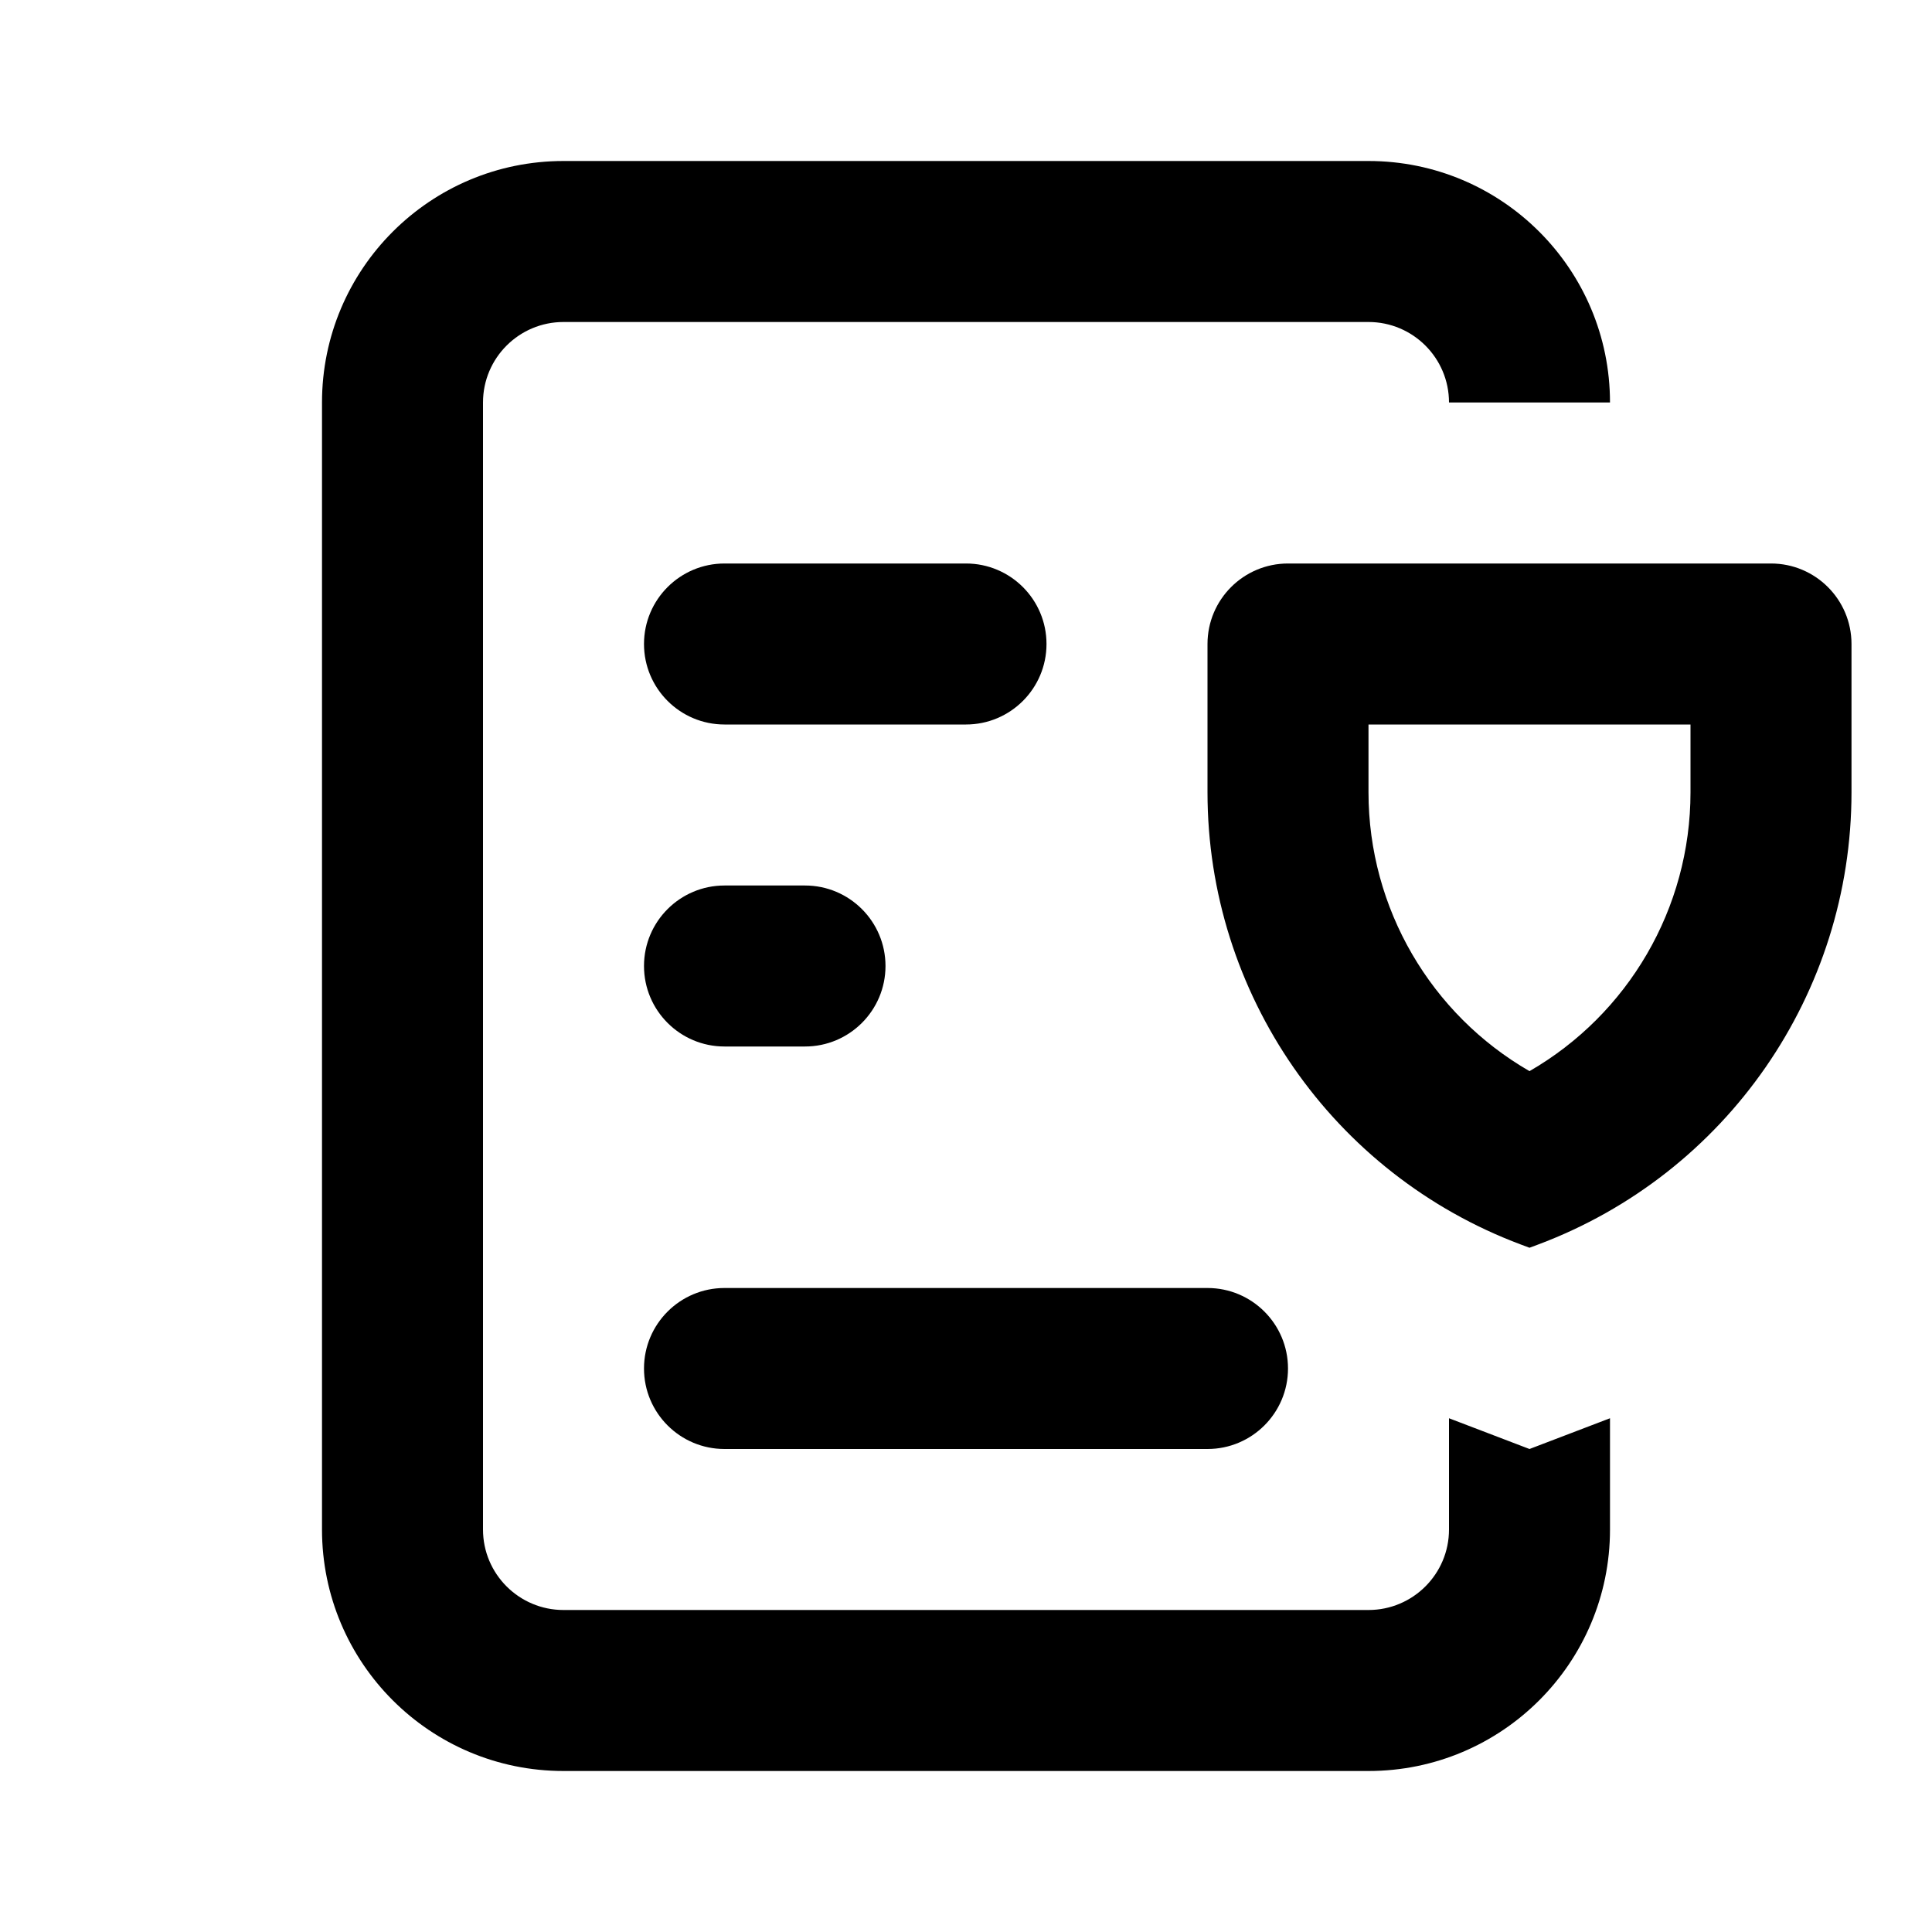 <svg width="24" height="24" viewBox="0 0 24 24" fill="none" xmlns="http://www.w3.org/2000/svg">
<path fill-rule="evenodd" clip-rule="evenodd" d="M17 20H7C6.448 20 6 19.552 6 19V5C6 4.448 6.448 4 7 4H17C17.552 4 18 4.448 18 5H20C20 3.343 18.657 2 17 2H7C5.343 2 4 3.343 4 5V19C4 20.657 5.343 22 7 22H17C18.657 22 20 20.657 20 19V17.618L19 18L18 17.618V19C18 19.552 17.552 20 17 20ZM8 8C8 7.448 8.448 7 9 7H12C12.552 7 13 7.448 13 8C13 8.552 12.552 9 12 9H9C8.448 9 8 8.552 8 8ZM9 16C8.448 16 8 16.448 8 17C8 17.552 8.448 18 9 18H15C15.552 18 16 17.552 16 17C16 16.448 15.552 16 15 16H9ZM8 12C8 11.448 8.448 11 9 11H10C10.552 11 11 11.448 11 12C11 12.552 10.552 13 10 13H9C8.448 13 8 12.552 8 12ZM17 9H21V9.842C21 11.287 20.223 12.601 19 13.306C17.777 12.601 17 11.287 17 9.842V9ZM19.107 15.46L19 15.5L18.893 15.46C16.551 14.582 15 12.343 15 9.842V8C15 7.448 15.448 7 16 7H22C22.552 7 23 7.448 23 8V9.842C23 12.343 21.449 14.582 19.107 15.46Z" fill="black"/>
</svg>
